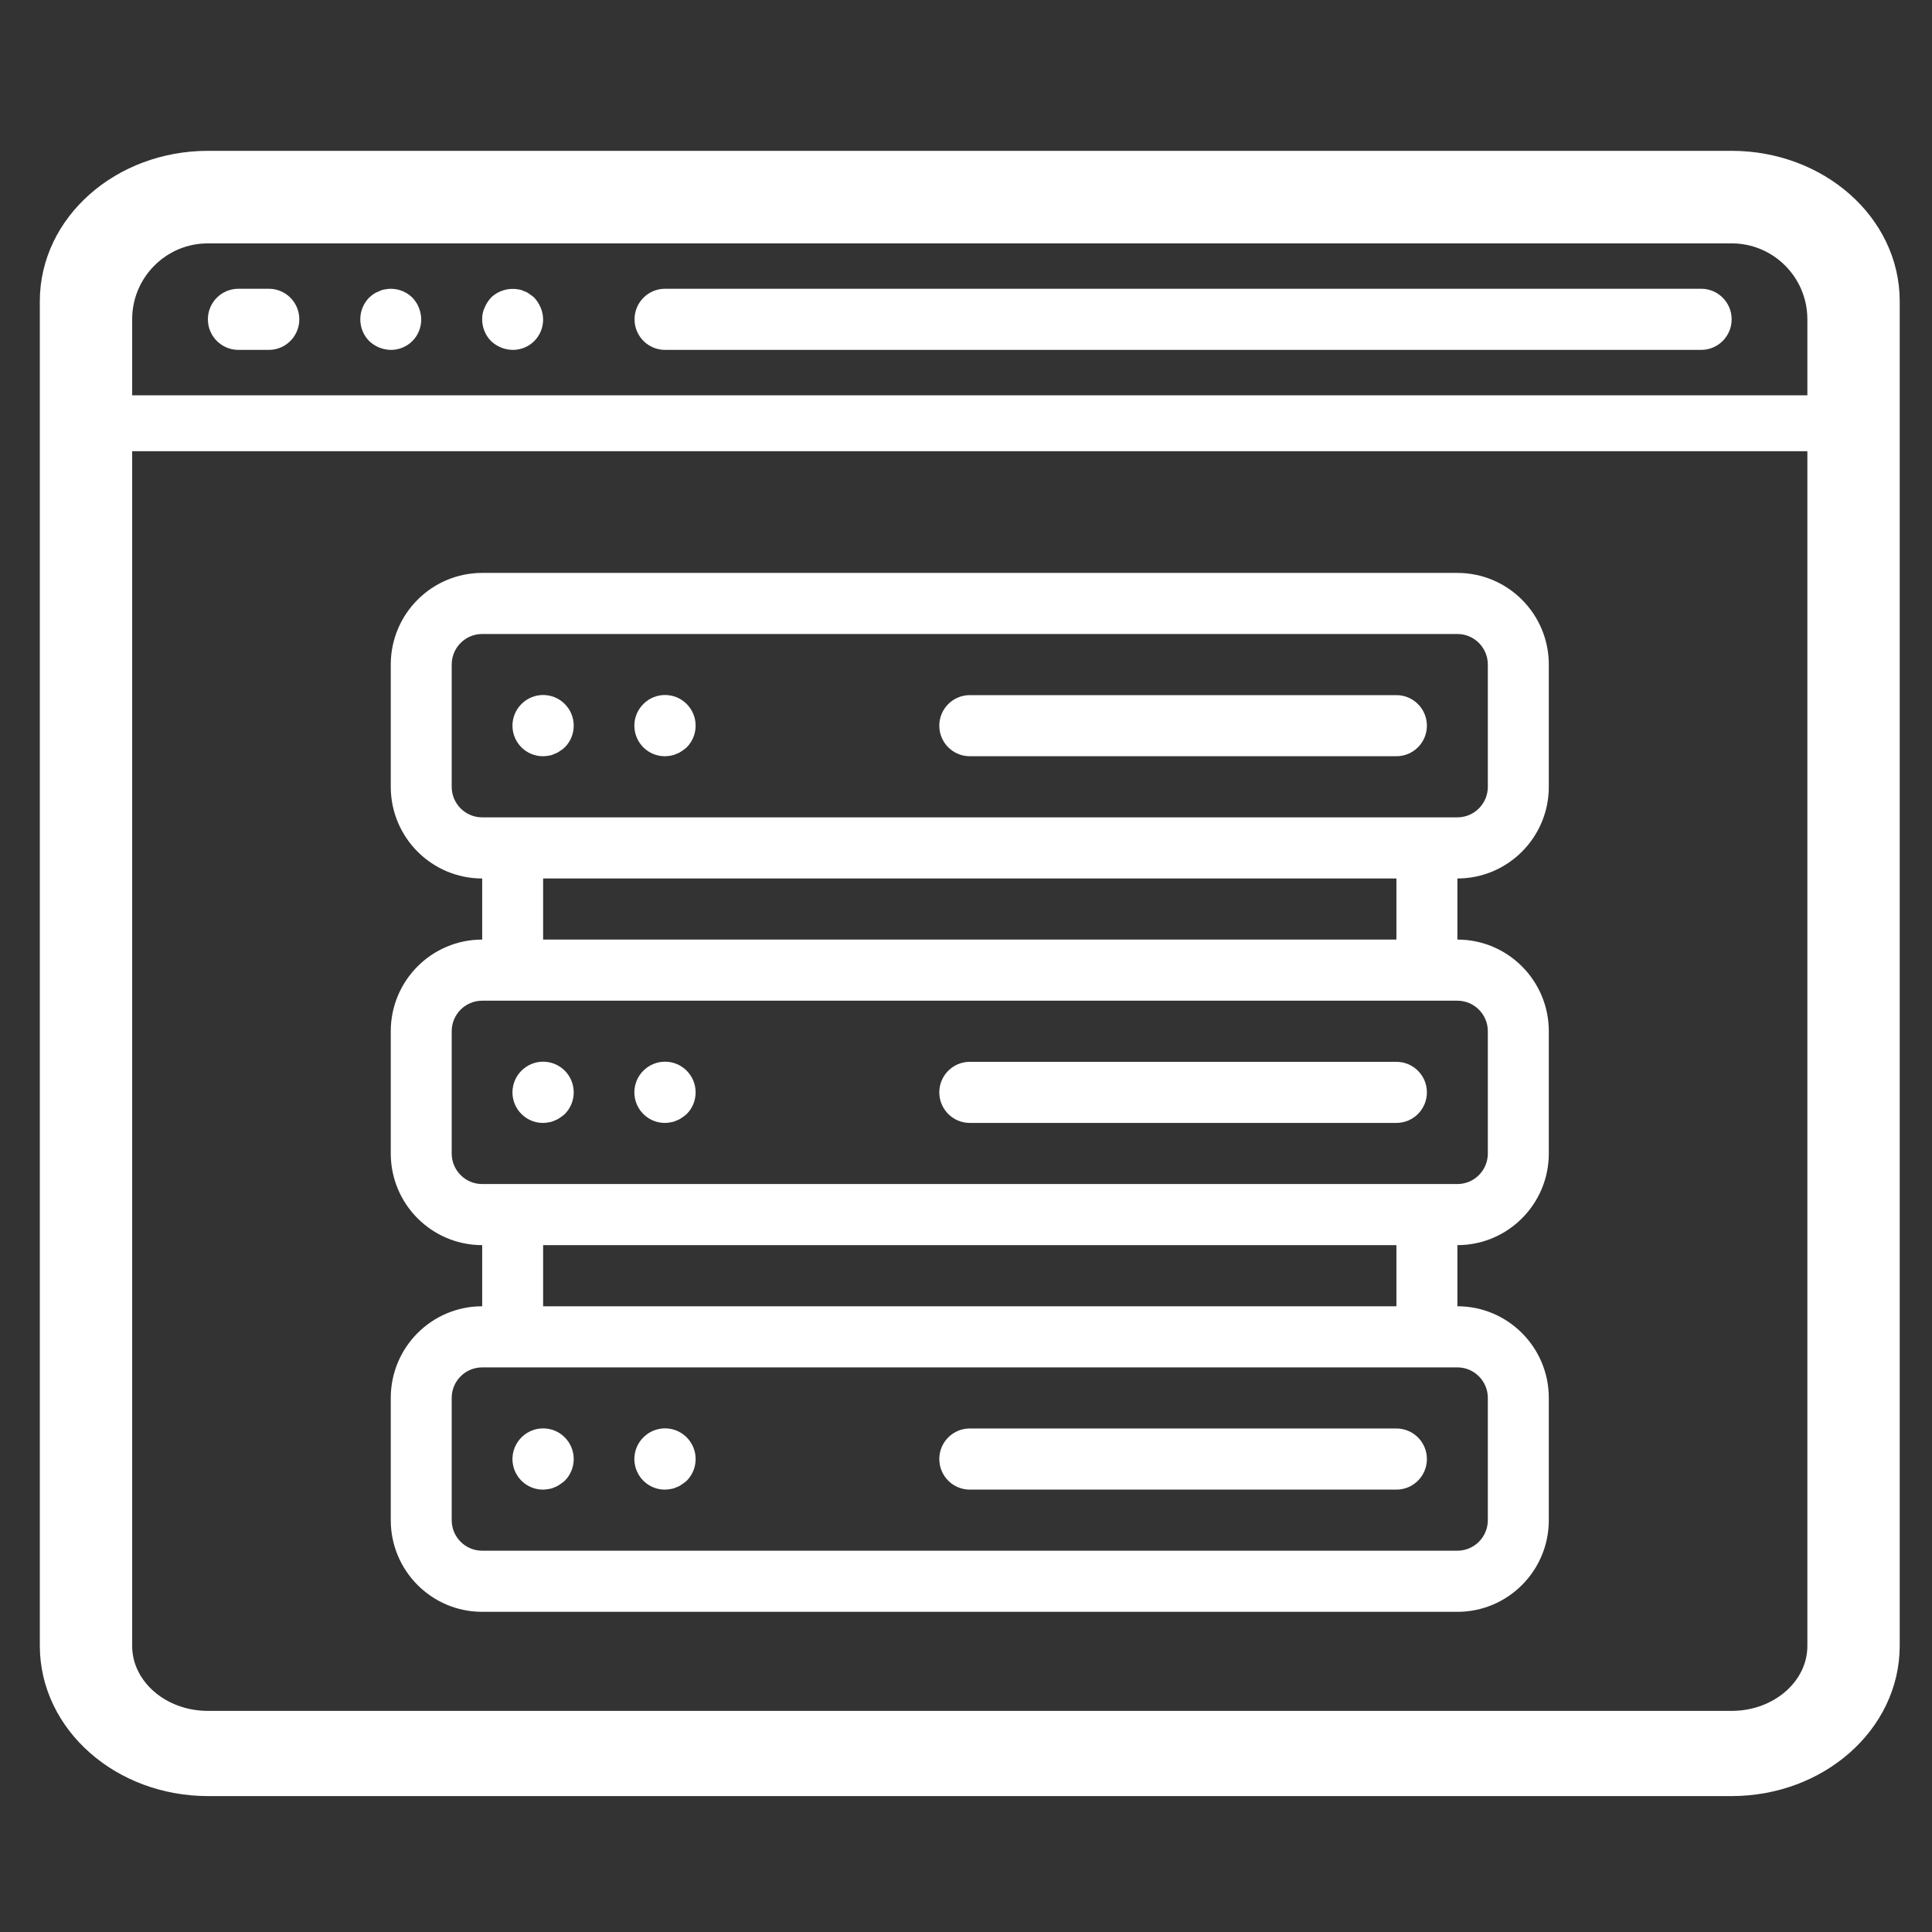 <?xml version="1.0" encoding="UTF-8"?>
<svg width="50px" height="50px" viewBox="0 0 50 50" version="1.1" xmlns="http://www.w3.org/2000/svg" xmlns:xlink="http://www.w3.org/1999/xlink">
    <rect x="0" y="0" width="50" height="50" fill="#333333" stroke="none"/>
    <!-- Generator: sketchtool 51.2 (57519) - http://www.bohemiancoding.com/sketch -->
    <title>89F2EA97-E871-4641-835A-A26273023B40</title>
    <desc>Created with sketchtool.</desc>
    <defs></defs>
    <g id="01-HomePage" stroke="none" stroke-width="1" fill="none" fill-rule="evenodd">
        <g id="homepage-mobile-en" transform="translate(-68, -2292)">
            <g id="03-Workflow" transform="translate(0, 1915)">
                <g id="process" transform="translate(68, 91)">
                    <g id="icon-copy-7" transform="translate(0, 267)">
                        <g id="icon/reserch" transform="translate(0, 19)">
                            <g id="icon/workflow/support">
                                <rect id="Rectangle" x="0" y="0" width="50.287" height="50.287"></rect>
                                <g id="server" stroke-width="1" fill-rule="evenodd" transform="translate(1.437, 4.31)" fill="#FFFFFF">
                                    <path d="M43.378,0 L3.943,0 C1.767,0.002 0.003,1.559 0,3.481 L0,38.286 C0.003,40.207 1.767,41.764 3.943,41.766 L43.378,41.766 C45.555,41.764 47.319,40.207 47.321,38.286 L47.321,3.481 C47.319,1.559 45.555,0.002 43.378,0 Z M45.744,38.286 C45.744,39.439 44.685,40.374 43.378,40.374 L3.943,40.374 C2.637,40.374 1.577,39.439 1.577,38.286 L1.577,6.961 L45.744,6.961 L45.744,38.286 L45.744,38.286 Z M45.744,6.327 L1.577,6.327 L1.577,3.954 C1.577,2.644 2.637,1.582 3.943,1.582 L43.378,1.582 C44.685,1.582 45.744,2.644 45.744,3.954 L45.744,6.327 Z" id="Shape" stroke="#FFFFFF" stroke-width="0.813" fill-rule="nonzero"></path>
                                    <path d="M5.521,3.163 L4.732,3.163 C4.297,3.163 3.943,3.517 3.943,3.954 C3.943,4.391 4.297,4.745 4.732,4.745 L5.521,4.745 C5.956,4.745 6.309,4.391 6.309,3.954 C6.309,3.517 5.956,3.163 5.521,3.163 Z" id="Shape" fill-rule="nonzero"></path>
                                    <path d="M8.526,3.179 C8.473,3.186 8.423,3.202 8.376,3.227 C8.325,3.244 8.277,3.268 8.233,3.298 C8.192,3.327 8.153,3.359 8.116,3.393 C7.811,3.704 7.811,4.204 8.116,4.515 C8.267,4.66 8.467,4.742 8.676,4.745 C8.885,4.747 9.087,4.664 9.236,4.516 C9.384,4.367 9.466,4.164 9.464,3.954 C9.461,3.745 9.38,3.544 9.236,3.393 C9.049,3.208 8.783,3.128 8.526,3.179 Z" id="Shape" fill-rule="nonzero"></path>
                                    <path d="M12.39,3.393 C12.351,3.361 12.312,3.329 12.264,3.298 C12.224,3.266 12.179,3.242 12.13,3.227 C12.083,3.203 12.032,3.186 11.979,3.179 C11.722,3.132 11.458,3.211 11.27,3.393 C11.2,3.469 11.144,3.558 11.104,3.654 C11.06,3.747 11.039,3.85 11.042,3.954 C11.041,4.164 11.123,4.366 11.27,4.516 C11.422,4.66 11.622,4.742 11.83,4.745 C12.04,4.747 12.242,4.664 12.39,4.516 C12.539,4.367 12.621,4.165 12.619,3.954 C12.618,3.851 12.596,3.749 12.556,3.654 C12.516,3.558 12.46,3.469 12.39,3.393 Z" id="Shape" fill-rule="nonzero"></path>
                                    <path d="M42.589,3.163 L15.774,3.163 C15.338,3.163 14.985,3.517 14.985,3.954 C14.985,4.391 15.338,4.745 15.774,4.745 L42.589,4.745 C43.025,4.745 43.378,4.391 43.378,3.954 C43.378,3.517 43.025,3.163 42.589,3.163 Z" id="Shape" fill-rule="nonzero"></path>
                                    <path d="M11.042,37.404 L36.28,37.404 C37.586,37.404 38.646,36.342 38.646,35.032 L38.646,31.868 C38.646,30.558 37.586,29.496 36.28,29.496 L36.28,27.914 C37.586,27.914 38.646,26.852 38.646,25.542 L38.646,22.379 C38.646,21.069 37.586,20.006 36.28,20.006 L36.28,18.425 C37.586,18.425 38.646,17.362 38.646,16.052 L38.646,12.889 C38.646,11.579 37.586,10.517 36.28,10.517 L11.042,10.517 C9.735,10.517 8.676,11.579 8.676,12.889 L8.676,16.052 C8.676,17.362 9.735,18.425 11.042,18.425 L11.042,20.006 C9.735,20.006 8.676,21.068 8.676,22.379 L8.676,25.542 C8.676,26.852 9.735,27.914 11.042,27.914 L11.042,29.496 C9.735,29.496 8.676,30.558 8.676,31.868 L8.676,35.032 C8.676,36.342 9.735,37.404 11.042,37.404 Z M10.253,16.052 L10.253,12.889 C10.253,12.452 10.606,12.098 11.042,12.098 L36.28,12.098 C36.715,12.098 37.068,12.452 37.068,12.889 L37.068,16.052 C37.068,16.489 36.715,16.843 36.28,16.843 L11.042,16.843 C10.606,16.843 10.253,16.489 10.253,16.052 Z M34.702,18.425 L34.702,20.006 L12.619,20.006 L12.619,18.425 L34.702,18.425 Z M10.253,25.542 L10.253,22.379 C10.253,21.942 10.606,21.588 11.042,21.588 L36.28,21.588 C36.715,21.588 37.068,21.942 37.068,22.379 L37.068,25.542 C37.068,25.979 36.715,26.333 36.28,26.333 L11.042,26.333 C10.606,26.333 10.253,25.979 10.253,25.542 Z M34.702,27.914 L34.702,29.496 L12.619,29.496 L12.619,27.914 L34.702,27.914 Z M10.253,31.868 C10.253,31.432 10.606,31.078 11.042,31.078 L36.28,31.078 C36.715,31.078 37.068,31.432 37.068,31.868 L37.068,35.032 C37.068,35.468 36.715,35.822 36.28,35.822 L11.042,35.822 C10.606,35.822 10.253,35.468 10.253,35.032 L10.253,31.868 L10.253,31.868 Z" id="Shape" fill-rule="nonzero"></path>
                                    <path d="M12.619,15.261 C12.669,15.26 12.719,15.255 12.768,15.246 C12.821,15.238 12.872,15.222 12.919,15.198 C12.967,15.182 13.012,15.158 13.053,15.127 C13.098,15.1 13.14,15.068 13.179,15.032 C13.488,14.722 13.488,14.219 13.179,13.909 C12.87,13.599 12.368,13.599 12.059,13.909 C11.832,14.135 11.763,14.477 11.886,14.774 C12.009,15.071 12.299,15.263 12.619,15.261 Z" id="Shape" fill-rule="nonzero"></path>
                                    <path d="M15.774,15.261 C15.824,15.26 15.874,15.255 15.923,15.246 C15.975,15.238 16.026,15.222 16.074,15.198 C16.122,15.182 16.167,15.158 16.208,15.127 C16.253,15.1 16.295,15.068 16.334,15.032 C16.643,14.722 16.643,14.219 16.334,13.909 C16.025,13.599 15.523,13.599 15.214,13.909 C14.986,14.135 14.918,14.477 15.041,14.774 C15.164,15.071 15.453,15.263 15.774,15.261 Z" id="Shape" fill-rule="nonzero"></path>
                                    <path d="M12.619,24.751 C12.669,24.75 12.719,24.745 12.768,24.735 C12.821,24.728 12.872,24.712 12.919,24.688 C12.967,24.672 13.012,24.648 13.053,24.617 C13.098,24.589 13.14,24.558 13.179,24.522 C13.488,24.212 13.488,23.709 13.179,23.399 C12.87,23.089 12.368,23.089 12.059,23.399 C11.832,23.625 11.763,23.967 11.886,24.264 C12.009,24.56 12.299,24.753 12.619,24.751 Z" id="Shape" fill-rule="nonzero"></path>
                                    <path d="M15.774,24.751 C15.824,24.75 15.874,24.745 15.923,24.735 C15.975,24.728 16.026,24.712 16.074,24.688 C16.122,24.672 16.167,24.648 16.208,24.617 C16.253,24.589 16.295,24.558 16.334,24.522 C16.643,24.212 16.643,23.709 16.334,23.399 C16.025,23.089 15.523,23.089 15.214,23.399 C14.986,23.625 14.918,23.967 15.041,24.264 C15.164,24.56 15.453,24.753 15.774,24.751 Z" id="Shape" fill-rule="nonzero"></path>
                                    <path d="M12.619,34.241 C12.669,34.24 12.719,34.234 12.768,34.225 C12.821,34.218 12.872,34.202 12.919,34.178 C12.967,34.162 13.012,34.138 13.053,34.106 C13.098,34.079 13.14,34.047 13.179,34.012 C13.488,33.701 13.488,33.199 13.179,32.889 C12.87,32.579 12.368,32.579 12.059,32.889 C11.832,33.115 11.763,33.457 11.886,33.753 C12.009,34.05 12.299,34.243 12.619,34.241 Z" id="Shape" fill-rule="nonzero"></path>
                                    <path d="M15.774,34.241 C15.824,34.24 15.874,34.234 15.923,34.225 C15.975,34.218 16.026,34.202 16.074,34.178 C16.122,34.162 16.167,34.138 16.208,34.106 C16.253,34.079 16.295,34.047 16.334,34.012 C16.534,33.811 16.612,33.519 16.539,33.245 C16.466,32.971 16.252,32.757 15.979,32.683 C15.706,32.61 15.414,32.688 15.214,32.889 C14.986,33.115 14.918,33.457 15.041,33.753 C15.164,34.05 15.453,34.243 15.774,34.241 Z" id="Shape" fill-rule="nonzero"></path>
                                    <path d="M23.661,15.261 L34.702,15.261 C35.138,15.261 35.491,14.907 35.491,14.471 C35.491,14.034 35.138,13.68 34.702,13.68 L23.661,13.68 C23.225,13.68 22.872,14.034 22.872,14.471 C22.872,14.907 23.225,15.261 23.661,15.261 Z" id="Shape" fill-rule="nonzero"></path>
                                    <path d="M23.661,24.751 L34.702,24.751 C35.138,24.751 35.491,24.397 35.491,23.96 C35.491,23.524 35.138,23.17 34.702,23.17 L23.661,23.17 C23.225,23.17 22.872,23.524 22.872,23.96 C22.872,24.397 23.225,24.751 23.661,24.751 Z" id="Shape" fill-rule="nonzero"></path>
                                    <path d="M23.661,34.241 L34.702,34.241 C35.138,34.241 35.491,33.887 35.491,33.45 C35.491,33.013 35.138,32.659 34.702,32.659 L23.661,32.659 C23.225,32.659 22.872,33.013 22.872,33.45 C22.872,33.887 23.225,34.241 23.661,34.241 Z" id="Shape" fill-rule="nonzero"></path>
                                </g>
                            </g>
                        </g>
                    </g>
                </g>
            </g>
        </g>
    </g>
</svg>